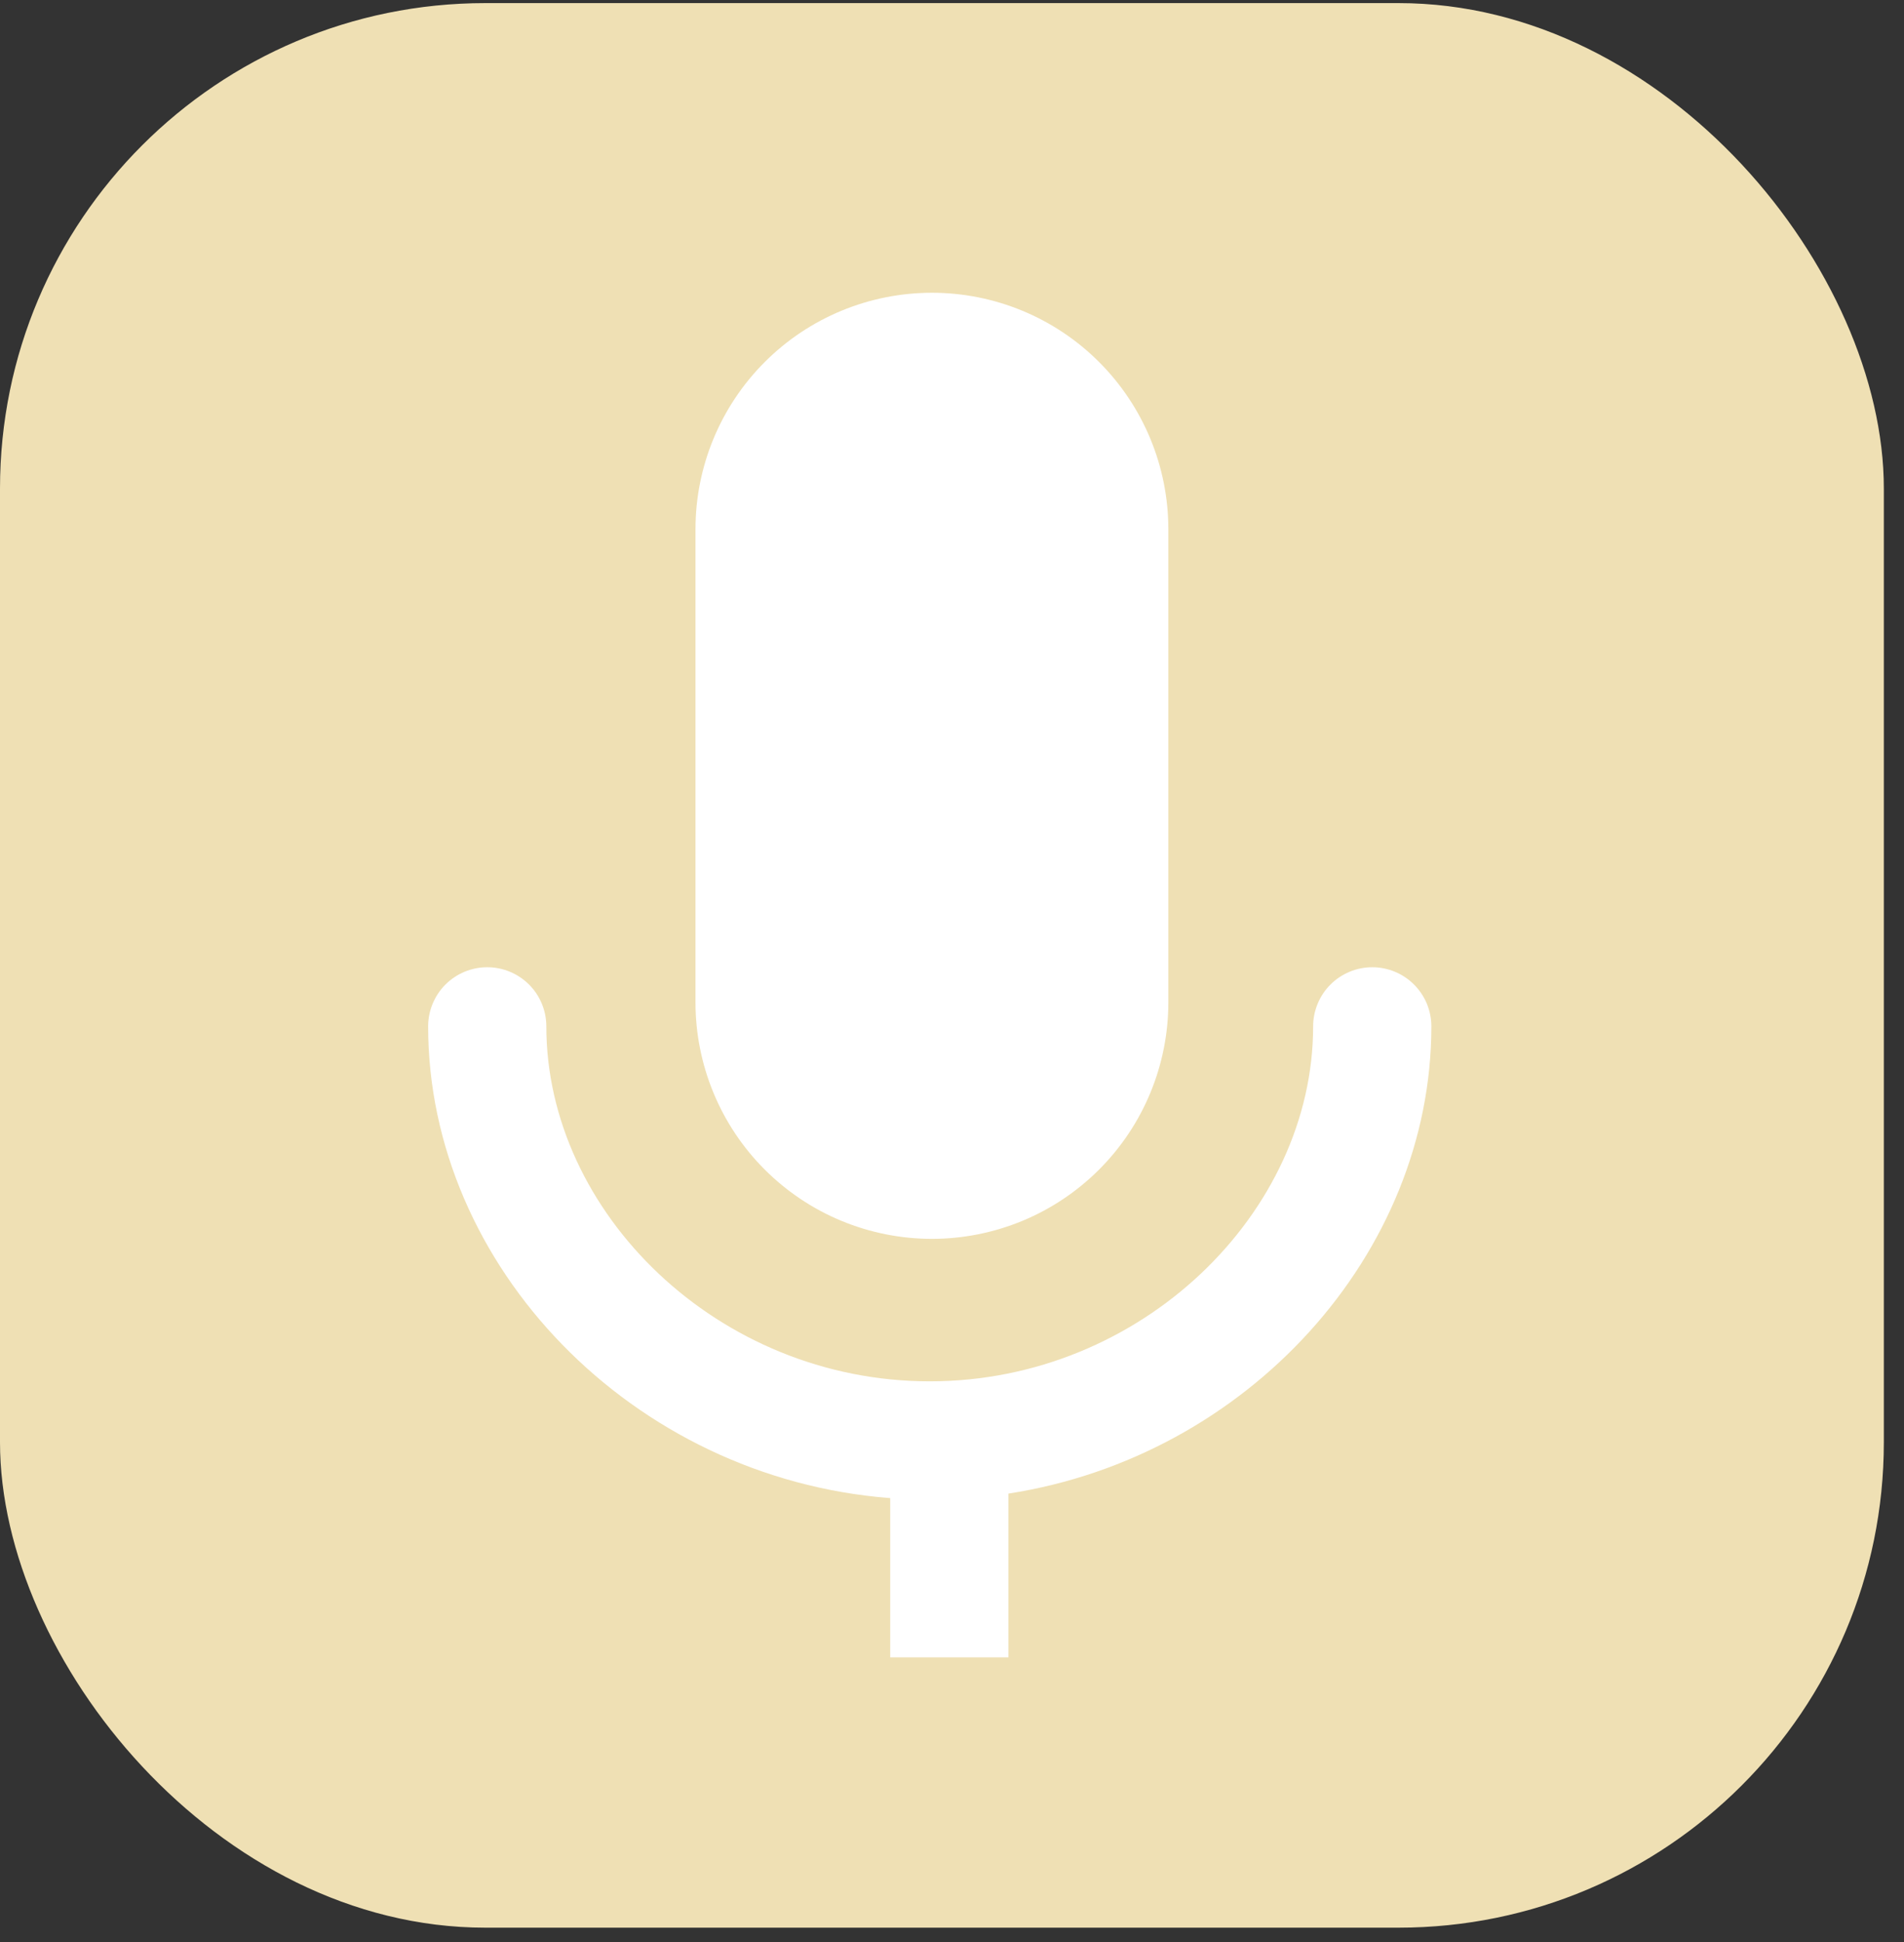 <svg width="51" height="52" viewBox="0 0 51 52" fill="none" xmlns="http://www.w3.org/2000/svg">
    <rect x="0" y="0" width="51" height="52" fill="#333333" stroke="none"/>
    <rect y="0.083" width="50.46" height="51.533" rx="13" fill="#EFE0B4"/>
    <g clip-path="url(#clip0_408_3179)">
        <path d="M27.012 39.993V44.378H23.845V40.114C16.925 39.581 11.468 33.898 11.468 27.483C11.468 27.063 11.635 26.66 11.931 26.363C12.229 26.066 12.631 25.899 13.051 25.899C13.471 25.899 13.874 26.066 14.171 26.363C14.468 26.66 14.634 27.063 14.634 27.483C14.634 32.465 19.228 36.987 24.905 36.987C30.582 36.987 35.173 32.463 35.173 27.483C35.173 27.275 35.214 27.069 35.294 26.877C35.373 26.685 35.49 26.51 35.637 26.363C35.784 26.216 35.959 26.099 36.151 26.02C36.343 25.94 36.549 25.899 36.757 25.899C36.965 25.899 37.171 25.94 37.363 26.02C37.555 26.099 37.729 26.216 37.876 26.363C38.023 26.51 38.14 26.685 38.22 26.877C38.299 27.069 38.34 27.275 38.34 27.483C38.34 33.571 33.428 39.001 27.012 39.993ZM24.962 7.839C26.642 7.839 28.253 8.506 29.44 9.694C30.628 10.882 31.295 12.492 31.295 14.172V26.839C31.295 27.671 31.131 28.494 30.813 29.262C30.495 30.031 30.028 30.729 29.44 31.317C28.852 31.905 28.154 32.372 27.386 32.69C26.617 33.008 25.794 33.172 24.962 33.172C24.13 33.172 23.307 33.008 22.538 32.69C21.77 32.372 21.072 31.905 20.484 31.317C19.895 30.729 19.429 30.031 19.111 29.262C18.793 28.494 18.629 27.671 18.629 26.839V14.172C18.629 12.492 19.296 10.882 20.484 9.694C21.671 8.506 23.282 7.839 24.962 7.839Z" fill="white"/>
    </g>
    <defs>
        <clipPath id="clip0_408_3179">
            <rect width="38" height="38" fill="white" transform="translate(6 6.602)"/>
        </clipPath>
    </defs>
</svg>
